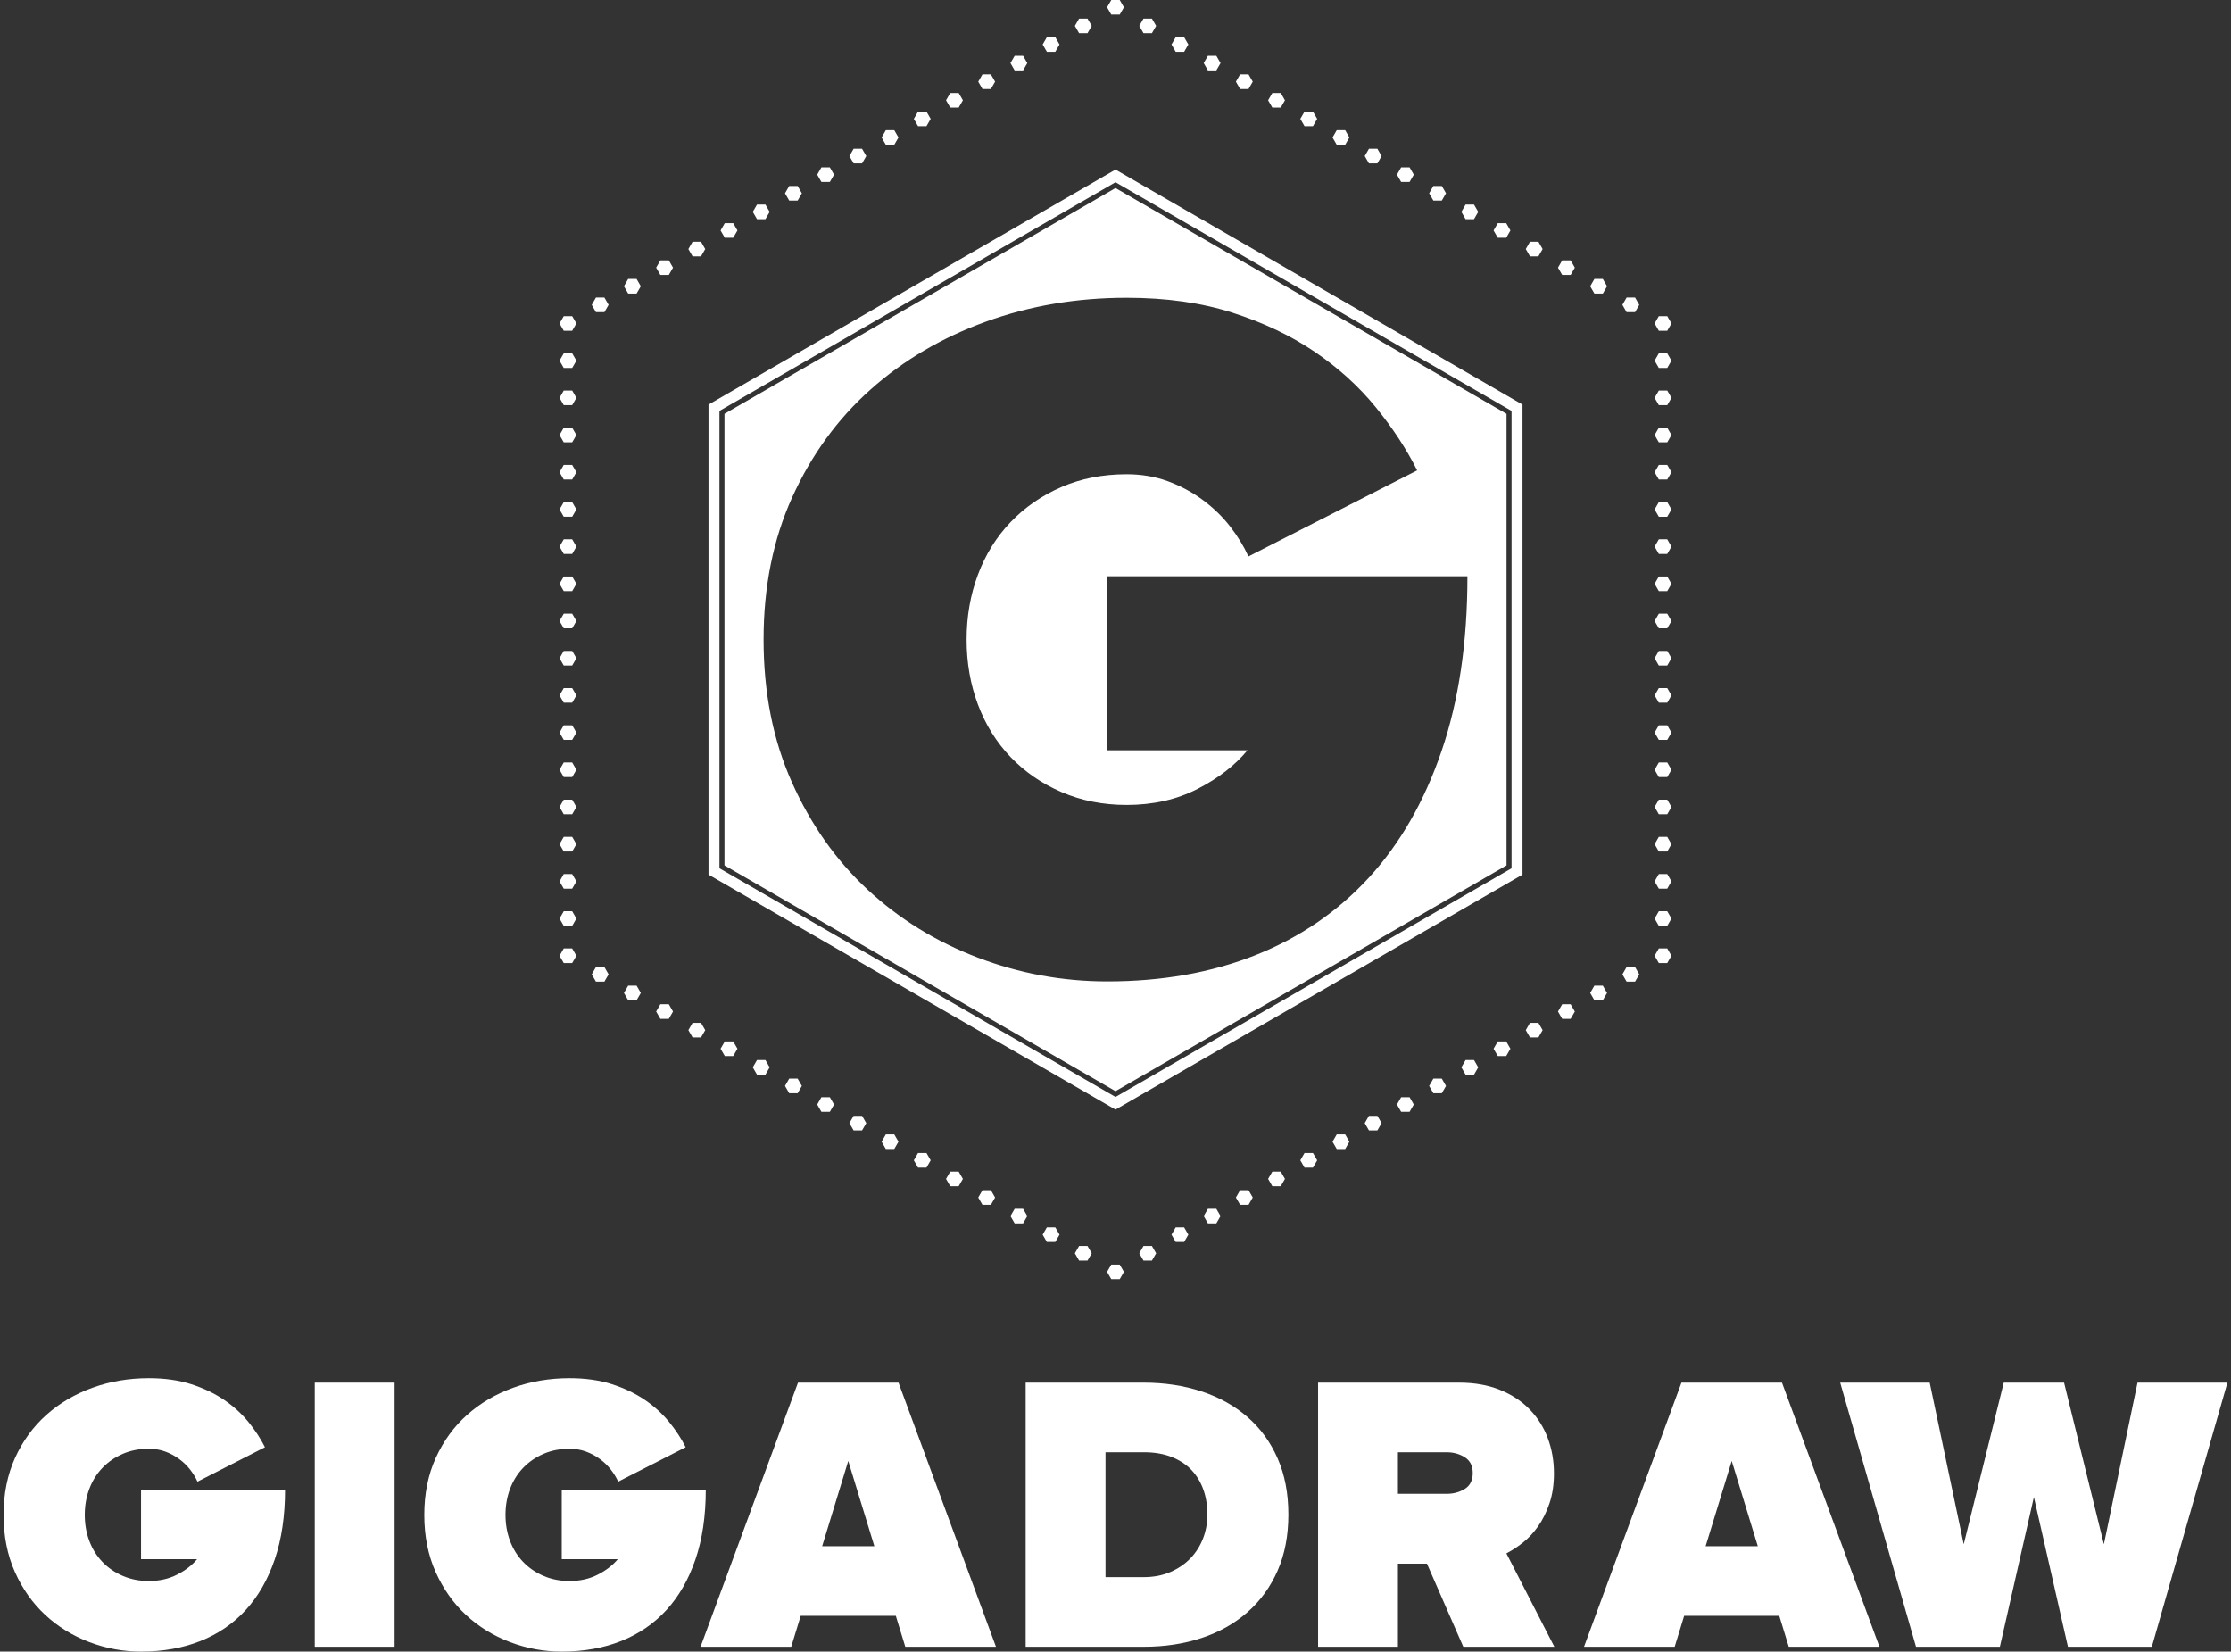 <svg version="1.1" xmlns="http://www.w3.org/2000/svg" xmlns:xlink="http://www.w3.org/1999/xlink" width="2253.926" height="1668.388"><rect width="100%" height="100%" fill="#333333" stroke="none"/><g fill="#ffffff" fill-rule="nonzero" stroke="none" stroke-width="1" stroke-linecap="butt" stroke-linejoin="miter" stroke-miterlimit="10" stroke-dasharray="" stroke-dashoffset="0" font-family="none" font-weight="none" font-size="none" text-anchor="none" style="mix-blend-mode: normal"><g id="dreamEngine.v1.Finished"><g><g><g id="words 1 1 1"><g data-paper-data="{&quot;styled&quot;:true}" id="primary 1 1 1 1"><path d="M3.613,1530.302v0v0c0,-21.354 3.874,-40.56 11.621,-57.617v0v0c7.747,-17.057 18.262,-31.51 31.543,-43.359v0v0c13.281,-11.849 28.809,-20.996 46.582,-27.441v0v0c17.773,-6.445 36.751,-9.668 56.934,-9.668v0v0c16.016,0 30.306,2.018 42.871,6.055v0v0c12.565,4.036 23.633,9.31 33.203,15.82v0v0c9.57,6.51 17.773,13.965 24.609,22.363v0v0c6.836,8.398 12.402,16.895 16.699,25.488v0l-68.164,34.766v0c-1.823,-4.036 -4.264,-8.04 -7.324,-12.012v0v0c-3.06,-3.971 -6.738,-7.552 -11.035,-10.742v0v0c-4.297,-3.19 -9.017,-5.729 -14.16,-7.617v0v0c-5.143,-1.888 -10.71,-2.832 -16.699,-2.832v0v0c-9.635,0 -18.424,1.725 -26.367,5.176v0v0c-7.943,3.451 -14.779,8.171 -20.508,14.16v0v0c-5.729,5.99 -10.124,13.053 -13.184,21.191v0v0c-3.06,8.138 -4.59,16.895 -4.59,26.27v0v0c0,9.375 1.53,18.132 4.59,26.27v0v0c3.06,8.138 7.454,15.202 13.184,21.191v0v0c5.729,5.99 12.598,10.71 20.605,14.16v0v0c8.008,3.451 16.764,5.176 26.27,5.176v0v0c10.677,0 20.215,-2.148 28.613,-6.445v0v0c8.398,-4.297 15.137,-9.505 20.215,-15.625v0h-56.641v-70.312h145.508v0c0,26.693 -3.483,50.228 -10.449,70.605v0v0c-6.966,20.378 -16.764,37.435 -29.395,51.172v0v0c-12.63,13.737 -27.865,24.154 -45.703,31.25v0v0c-17.839,7.096 -37.826,10.645 -59.961,10.645v0v0c-18.099,0 -35.579,-3.223 -52.441,-9.668v0v0c-16.862,-6.445 -31.673,-15.592 -44.434,-27.441v0v0c-12.76,-11.849 -22.949,-26.302 -30.566,-43.359v0v0c-7.617,-17.057 -11.426,-36.263 -11.426,-57.617z" id="glyph0 1 1 1 1 1"></path><path d="M398.652,1663.505h-80.664v-266.797h80.664z" id="glyph1 1 1 1 1 1"></path><path d="M428.652,1530.302v0v0c0,-21.354 3.874,-40.56 11.621,-57.617v0v0c7.747,-17.057 18.262,-31.51 31.543,-43.359v0v0c13.281,-11.849 28.809,-20.996 46.582,-27.441v0v0c17.773,-6.445 36.751,-9.668 56.934,-9.668v0v0c16.016,0 30.306,2.018 42.871,6.055v0v0c12.565,4.036 23.633,9.31 33.203,15.82v0v0c9.57,6.51 17.773,13.965 24.609,22.363v0v0c6.836,8.398 12.402,16.895 16.699,25.488v0l-68.164,34.766v0c-1.823,-4.036 -4.264,-8.04 -7.324,-12.012v0v0c-3.06,-3.971 -6.738,-7.552 -11.035,-10.742v0v0c-4.297,-3.19 -9.017,-5.729 -14.16,-7.617v0v0c-5.143,-1.888 -10.71,-2.832 -16.699,-2.832v0v0c-9.635,0 -18.424,1.725 -26.367,5.176v0v0c-7.943,3.451 -14.779,8.171 -20.508,14.16v0v0c-5.729,5.99 -10.124,13.053 -13.184,21.191v0v0c-3.06,8.138 -4.59,16.895 -4.59,26.27v0v0c0,9.375 1.53,18.132 4.59,26.27v0v0c3.06,8.138 7.454,15.202 13.184,21.191v0v0c5.729,5.99 12.598,10.71 20.605,14.16v0v0c8.008,3.451 16.764,5.176 26.27,5.176v0v0c10.677,0 20.215,-2.148 28.613,-6.445v0v0c8.398,-4.297 15.137,-9.505 20.215,-15.625v0h-56.641v-70.312h145.508v0c0,26.693 -3.483,50.228 -10.449,70.605v0v0c-6.966,20.378 -16.764,37.435 -29.395,51.172v0v0c-12.63,13.737 -27.865,24.154 -45.703,31.25v0v0c-17.839,7.096 -37.826,10.645 -59.961,10.645v0v0c-18.099,0 -35.579,-3.223 -52.441,-9.668v0v0c-16.862,-6.445 -31.673,-15.592 -44.434,-27.441v0v0c-12.76,-11.849 -22.949,-26.302 -30.566,-43.359v0v0c-7.617,-17.057 -11.426,-36.263 -11.426,-57.617z" id="glyph2 1 1 1 1 1"></path><path d="M799.359,1663.505h-91.602l98.438,-266.797h101.562l98.438,266.797h-91.602l-9.57,-31.25h-96.094l-9.57,31.25M856.976,1475.809l-26.367,86.133h52.734z" id="glyph3 1 1 1 1 1"></path><path d="M1155.726,1663.505h-119.531v-266.797h119.141v0c21.094,0 40.56,2.93 58.398,8.789v0v0c17.839,5.859 33.301,14.453 46.387,25.781v0v0c13.086,11.328 23.275,25.26 30.566,41.797v0v0c7.292,16.536 10.938,35.482 10.938,56.836v0v0c0,21.354 -3.646,40.299 -10.938,56.836v0v0c-7.292,16.536 -17.48,30.534 -30.566,41.992v0v0c-13.086,11.458 -28.548,20.117 -46.387,25.977v0v0c-17.839,5.859 -37.174,8.789 -58.008,8.789v0M1116.859,1467.02v126.172h38.477v0c10.156,0 19.238,-1.758 27.246,-5.273v0v0c8.008,-3.516 14.746,-8.138 20.215,-13.867v0v0c5.469,-5.729 9.668,-12.37 12.598,-19.922v0v0c2.93,-7.552 4.395,-15.625 4.395,-24.219v0v0c0,-9.115 -1.335,-17.448 -4.004,-25v0v0c-2.669,-7.552 -6.608,-14.128 -11.816,-19.727v0v0c-5.208,-5.599 -11.882,-10.026 -20.02,-13.281v0v0c-8.138,-3.255 -17.546,-4.883 -28.223,-4.883v0z" id="glyph4 1 1 1 1 1"></path><path d="M1412.289,1663.505h-80.664v-266.797h142.383v0c15.495,0 29.232,2.409 41.211,7.227v0v0c11.979,4.818 22.038,11.426 30.176,19.824v0v0c8.138,8.398 14.258,18.132 18.359,29.199v0v0c4.102,11.068 6.152,22.852 6.152,35.352v0v0c0,11.458 -1.53,21.647 -4.59,30.566v0v0c-3.06,8.919 -6.934,16.667 -11.621,23.242v0v0c-4.688,6.576 -9.831,12.044 -15.43,16.406v0v0c-5.599,4.362 -11.068,7.91 -16.406,10.645v0l48.438,94.336h-91.992l-36.719,-83.984h-29.297v83.984M1412.289,1467.02v41.992h49.219v0c6.901,0 13.021,-1.66 18.359,-4.98v0v0c5.339,-3.32 8.008,-8.691 8.008,-16.113v0v0c0,-7.161 -2.669,-12.435 -8.008,-15.82v0v0c-5.339,-3.385 -11.458,-5.078 -18.359,-5.078v0z" id="glyph5 1 1 1 1 1"></path><path d="M1691.898,1663.505h-91.602l98.438,-266.797h101.562l98.438,266.797h-91.602l-9.57,-31.25h-96.094l-9.57,31.25M1749.515,1475.809l-26.367,86.133h52.734z" id="glyph6 1 1 1 1 1"></path><path d="M1935.665,1663.505l-76.562,-266.797h90.43l34.375,163.281l40.43,-163.281h60.938l40.234,163.281l33.984,-163.281h90.82l-76.367,266.797h-84.766l-34.375,-151.172l-34.375,151.172z" id="glyph7 1 1 1 1 1"></path><path d="M-3.613,1663.505v0h2425.778" id="baseline 1 1 1 1 1" visibility="hidden"></path><path d="M-3.613,1396.708v0h2425.778" id="capHeight 1 1 1 1 1" visibility="hidden"></path></g></g></g></g><g id="flowing 1"><g><g data-paper-data="{&quot;styled&quot;:true}" id="border 1 1 1"><path d="M731.918,418.028l395.045,-228.079l395.045,228.079v456.159l-395.045,228.079l-395.045,-228.079zM799.993,790.18c19.047,42.652 44.524,78.792 76.431,108.42c31.907,29.628 68.943,52.501 111.106,68.617c42.163,16.117 85.873,24.175 131.13,24.175c55.35,0 105.327,-8.872 149.933,-26.617c44.605,-17.744 82.699,-43.791 114.281,-78.141c31.582,-34.349 56.082,-77.001 73.501,-127.956c17.419,-50.954 26.128,-109.804 26.128,-176.549h-363.843v175.817h141.63c-12.698,15.303 -29.547,28.326 -50.547,39.07c-21,10.744 -44.85,16.117 -71.548,16.117c-23.768,0 -45.664,-4.314 -65.687,-12.942c-20.024,-8.628 -37.198,-20.431 -51.524,-35.408c-14.326,-14.977 -25.314,-32.64 -32.966,-52.989c-7.651,-20.349 -11.477,-42.245 -11.477,-65.687c0,-23.442 3.826,-45.338 11.477,-65.687c7.651,-20.349 18.64,-38.012 32.966,-52.989c14.326,-14.977 31.419,-26.779 51.28,-35.408c19.861,-8.628 41.838,-12.942 65.931,-12.942c14.977,0 28.896,2.361 41.756,7.082c12.861,4.721 24.663,11.07 35.408,19.047c10.744,7.977 19.942,16.931 27.593,26.861c7.651,9.93 13.756,19.942 18.314,30.035l170.445,-86.932c-10.744,-21.489 -24.663,-42.733 -41.756,-63.734c-17.093,-21 -37.605,-39.64 -61.536,-55.92c-23.931,-16.279 -51.605,-29.466 -83.025,-39.559c-31.419,-10.093 -67.152,-15.14 -107.199,-15.14c-50.466,0 -97.92,8.058 -142.363,24.175c-44.443,16.117 -83.269,38.989 -116.479,68.617c-33.21,29.628 -59.501,65.768 -78.873,108.42c-19.372,42.652 -29.059,90.676 -29.059,144.072c0,53.396 9.523,101.42 28.57,144.072z"></path></g><g data-paper-data="{&quot;styled&quot;:true}" id="border 1 1 1"><g><g data-paper-data="{&quot;styled&quot;:true}" id="border 1 1 1 1 1"><path d="M578.063,356.939l4.258,7.375l-4.258,7.375h-8.516l-4.258,-7.375l4.258,-7.375z"></path><path d="M582.321,326.742l-4.258,7.375h-8.516l-4.258,-7.375l4.258,-7.375h8.516z"></path><path d="M578.063,394.511l4.258,7.375l-4.258,7.375h-8.516l-4.258,-7.375l4.258,-7.375z"></path><path d="M614.86,307.955l-4.258,7.375h-8.516l-4.258,-7.375l4.258,-7.375h8.516z"></path><path d="M578.063,432.084l4.258,7.375l-4.258,7.375h-8.516l-4.258,-7.375l4.258,-7.375z"></path><path d="M647.399,289.169l-4.258,7.375h-8.516l-4.258,-7.375l4.258,-7.375h8.516z"></path><path d="M578.063,469.656l4.258,7.375l-4.258,7.375h-8.516l-4.258,-7.375l4.258,-7.375z"></path><path d="M679.937,270.383l-4.258,7.375h-8.516l-4.258,-7.375l4.258,-7.375h8.516z"></path><path d="M578.063,507.229l4.258,7.375l-4.258,7.375h-8.516l-4.258,-7.375l4.258,-7.375z"></path><path d="M712.476,251.597l-4.258,7.375h-8.516l-4.258,-7.375l4.258,-7.375h8.516z"></path><path d="M578.063,544.801l4.258,7.375l-4.258,7.375h-8.516l-4.258,-7.375l4.258,-7.375z"></path><path d="M745.015,232.81l-4.258,7.375h-8.516l-4.258,-7.375l4.258,-7.375h8.516z"></path><path d="M578.063,582.374l4.258,7.375l-4.258,7.375h-8.516l-4.258,-7.375l4.258,-7.375z"></path><path d="M777.553,214.024l-4.258,7.375h-8.516l-4.258,-7.375l4.258,-7.375h8.516z"></path><path d="M578.063,619.946l4.258,7.375l-4.258,7.375h-8.516l-4.258,-7.375l4.258,-7.375z"></path><path d="M810.092,195.238l-4.258,7.375h-8.516l-4.258,-7.375l4.258,-7.375h8.516z"></path><path d="M578.063,657.519l4.258,7.375l-4.258,7.375h-8.516l-4.258,-7.375l4.258,-7.375z"></path><path d="M842.631,176.452l-4.258,7.375h-8.516l-4.258,-7.375l4.258,-7.375h8.516z"></path><path d="M578.063,695.091l4.258,7.375l-4.258,7.375h-8.516l-4.258,-7.375l4.258,-7.375z"></path><path d="M875.17,157.665l-4.258,7.375h-8.516l-4.258,-7.375l4.258,-7.375h8.516z"></path><path d="M578.063,732.664l4.258,7.375l-4.258,7.375h-8.516l-4.258,-7.375l4.258,-7.375z"></path><path d="M907.708,138.879l-4.258,7.375h-8.516l-4.258,-7.375l4.258,-7.375h8.516z"></path><path d="M578.063,770.236l4.258,7.375l-4.258,7.375h-8.516l-4.258,-7.375l4.258,-7.375z"></path><path d="M940.247,120.093l-4.258,7.375h-8.516l-4.258,-7.375l4.258,-7.375h8.516z"></path><path d="M578.063,807.809l4.258,7.375l-4.258,7.375h-8.516l-4.258,-7.375l4.258,-7.375z"></path><path d="M972.786,101.307l-4.258,7.375h-8.516l-4.258,-7.375l4.258,-7.375h8.516z"></path><path d="M578.063,845.381l4.258,7.375l-4.258,7.375h-8.516l-4.258,-7.375l4.258,-7.375z"></path><path d="M1005.325,82.52l-4.258,7.375h-8.516l-4.258,-7.375l4.258,-7.375h8.516z"></path><path d="M578.063,882.954l4.258,7.375l-4.258,7.375h-8.516l-4.258,-7.375l4.258,-7.375z"></path><path d="M1037.863,63.734l-4.258,7.375h-8.516l-4.258,-7.375l4.258,-7.375h8.516z"></path><path d="M578.063,920.526l4.258,7.375l-4.258,7.375h-8.516l-4.258,-7.375l4.258,-7.375z"></path><path d="M1070.402,44.948l-4.258,7.375h-8.516l-4.258,-7.375l4.258,-7.375h8.516z"></path><path d="M578.063,958.099l4.258,7.375l-4.258,7.375h-8.516l-4.258,-7.375l4.258,-7.375z"></path><path d="M1102.941,26.162l-4.258,7.375h-8.516l-4.258,-7.375l4.258,-7.375h8.516z"></path><path d="M602.085,976.885h8.516l4.258,7.375l-4.258,7.375h-8.516l-4.258,-7.375z"></path><path d="M1131.221,14.751h-8.516l-4.258,-7.375l4.258,-7.375h8.516l4.258,7.375z"></path><path d="M634.624,995.671h8.516l4.258,7.375l-4.258,7.375h-8.516l-4.258,-7.375z"></path><path d="M1163.76,33.537h-8.516l-4.258,-7.375l4.258,-7.375h8.516l4.258,7.375z"></path><path d="M667.163,1014.457h8.516l4.258,7.375l-4.258,7.375h-8.516l-4.258,-7.375z"></path><path d="M1196.299,52.323h-8.516l-4.258,-7.375l4.258,-7.375h8.516l4.258,7.375z"></path><path d="M699.701,1033.244h8.516l4.258,7.375l-4.258,7.375h-8.516l-4.258,-7.375z"></path><path d="M1228.838,71.11h-8.516l-4.258,-7.375l4.258,-7.375h8.516l4.258,7.375z"></path><path d="M732.24,1052.03h8.516l4.258,7.375l-4.258,7.375h-8.516l-4.258,-7.375z"></path><path d="M1261.376,89.896h-8.516l-4.258,-7.375l4.258,-7.375h8.516l4.258,7.375z"></path><path d="M764.779,1070.816h8.516l4.258,7.375l-4.258,7.375h-8.516l-4.258,-7.375z"></path><path d="M1293.915,108.682h-8.516l-4.258,-7.375l4.258,-7.375h8.516l4.258,7.375z"></path><path d="M797.318,1089.602h8.516l4.258,7.375l-4.258,7.375h-8.516l-4.258,-7.375z"></path><path d="M1326.454,127.468h-8.516l-4.258,-7.375l4.258,-7.375h8.516l4.258,7.375z"></path><path d="M829.856,1108.389h8.516l4.258,7.375l-4.258,7.375h-8.516l-4.258,-7.375z"></path><path d="M1358.992,146.255h-8.516l-4.258,-7.375l4.258,-7.375h8.516l4.258,7.375z"></path><path d="M862.395,1127.175h8.516l4.258,7.375l-4.258,7.375h-8.516l-4.258,-7.375z"></path><path d="M1391.531,165.041h-8.516l-4.258,-7.375l4.258,-7.375h8.516l4.258,7.375z"></path><path d="M894.934,1145.961h8.516l4.258,7.375l-4.258,7.375h-8.516l-4.258,-7.375z"></path><path d="M1424.07,183.827h-8.516l-4.258,-7.375l4.258,-7.375h8.516l4.258,7.375z"></path><path d="M927.473,1164.747h8.516l4.258,7.375l-4.258,7.375h-8.516l-4.258,-7.375z"></path><path d="M1456.609,202.613h-8.516l-4.258,-7.375l4.258,-7.375h8.516l4.258,7.375z"></path><path d="M960.011,1183.534h8.516l4.258,7.375l-4.258,7.375h-8.516l-4.258,-7.375z"></path><path d="M1489.147,221.4h-8.516l-4.258,-7.375l4.258,-7.375h8.516l4.258,7.375z"></path><path d="M992.55,1202.32h8.516l4.258,7.375l-4.258,7.375h-8.516l-4.258,-7.375z"></path><path d="M1521.686,240.186h-8.516l-4.258,-7.375l4.258,-7.375h8.516l4.258,7.375z"></path><path d="M1025.089,1221.106h8.516l4.258,7.375l-4.258,7.375h-8.516l-4.258,-7.375z"></path><path d="M1554.225,258.972h-8.516l-4.258,-7.375l4.258,-7.375h8.516l4.258,7.375z"></path><path d="M1057.627,1239.892h8.516l4.258,7.375l-4.258,7.375h-8.516l-4.258,-7.375z"></path><path d="M1586.764,277.758h-8.516l-4.258,-7.375l4.258,-7.375h8.516l4.258,7.375z"></path><path d="M1090.166,1258.679h8.516l4.258,7.375l-4.258,7.375h-8.516l-4.258,-7.375z"></path><path d="M1619.302,296.545h-8.516l-4.258,-7.375l4.258,-7.375h8.516l4.258,7.375z"></path><path d="M1122.705,1277.465h8.516l4.258,7.375l-4.258,7.375h-8.516l-4.258,-7.375z"></path><path d="M1651.841,315.331h-8.516l-4.258,-7.375l4.258,-7.375h8.516l4.258,7.375z"></path><path d="M1150.985,1266.054l4.258,-7.375h8.516l4.258,7.375l-4.258,7.375h-8.516z"></path><path d="M1675.863,334.117l-4.258,-7.375l4.258,-7.375h8.516l4.258,7.375l-4.258,7.375z"></path><path d="M1183.524,1247.268l4.258,-7.375h8.516l4.258,7.375l-4.258,7.375h-8.516z"></path><path d="M1675.863,371.69l-4.258,-7.375l4.258,-7.375h8.516l4.258,7.375l-4.258,7.375z"></path><path d="M1216.063,1228.482l4.258,-7.375h8.516l4.258,7.375l-4.258,7.375h-8.516z"></path><path d="M1675.863,409.262l-4.258,-7.375l4.258,-7.375h8.516l4.258,7.375l-4.258,7.375z"></path><path d="M1248.602,1209.695l4.258,-7.375h8.516l4.258,7.375l-4.258,7.375h-8.516z"></path><path d="M1675.863,446.835l-4.258,-7.375l4.258,-7.375h8.516l4.258,7.375l-4.258,7.375z"></path><path d="M1281.14,1190.909l4.258,-7.375h8.516l4.258,7.375l-4.258,7.375h-8.516z"></path><path d="M1675.863,484.407l-4.258,-7.375l4.258,-7.375h8.516l4.258,7.375l-4.258,7.375z"></path><path d="M1313.679,1172.123l4.258,-7.375h8.516l4.258,7.375l-4.258,7.375h-8.516z"></path><path d="M1675.863,521.98l-4.258,-7.375l4.258,-7.375h8.516l4.258,7.375l-4.258,7.375z"></path><path d="M1346.218,1153.337l4.258,-7.375h8.516l4.258,7.375l-4.258,7.375h-8.516z"></path><path d="M1675.863,559.552l-4.258,-7.375l4.258,-7.375h8.516l4.258,7.375l-4.258,7.375z"></path><path d="M1378.757,1134.55l4.258,-7.375h8.516l4.258,7.375l-4.258,7.375h-8.516z"></path><path d="M1675.863,597.125l-4.258,-7.375l4.258,-7.375h8.516l4.258,7.375l-4.258,7.375z"></path><path d="M1411.295,1115.764l4.258,-7.375h8.516l4.258,7.375l-4.258,7.375h-8.516z"></path><path d="M1675.863,634.697l-4.258,-7.375l4.258,-7.375h8.516l4.258,7.375l-4.258,7.375z"></path><path d="M1443.834,1096.978l4.258,-7.375h8.516l4.258,7.375l-4.258,7.375h-8.516z"></path><path d="M1675.863,672.27l-4.258,-7.375l4.258,-7.375h8.516l4.258,7.375l-4.258,7.375z"></path><path d="M1476.373,1078.192l4.258,-7.375h8.516l4.258,7.375l-4.258,7.375h-8.516z"></path><path d="M1675.863,709.842l-4.258,-7.375l4.258,-7.375h8.516l4.258,7.375l-4.258,7.375z"></path><path d="M1508.912,1059.405l4.258,-7.375h8.516l4.258,7.375l-4.258,7.375h-8.516z"></path><path d="M1675.863,747.415l-4.258,-7.375l4.258,-7.375h8.516l4.258,7.375l-4.258,7.375z"></path><path d="M1541.45,1040.619l4.258,-7.375h8.516l4.258,7.375l-4.258,7.375h-8.516z"></path><path d="M1675.863,784.987l-4.258,-7.375l4.258,-7.375h8.516l4.258,7.375l-4.258,7.375z"></path><path d="M1573.989,1021.833l4.258,-7.375h8.516l4.258,7.375l-4.258,7.375h-8.516z"></path><path d="M1675.863,822.56l-4.258,-7.375l4.258,-7.375h8.516l4.258,7.375l-4.258,7.375z"></path><path d="M1606.528,1003.047l4.258,-7.375h8.516l4.258,7.375l-4.258,7.375h-8.516z"></path><path d="M1675.863,860.132l-4.258,-7.375l4.258,-7.375h8.516l4.258,7.375l-4.258,7.375z"></path><path d="M1639.066,984.26l4.258,-7.375h8.516l4.258,7.375l-4.258,7.375h-8.516z"></path><path d="M1675.863,897.705l-4.258,-7.375l4.258,-7.375h8.516l4.258,7.375l-4.258,7.375z"></path><path d="M1671.605,965.474l4.258,-7.375h8.516l4.258,7.375l-4.258,7.375h-8.516z"></path><path d="M1675.863,935.277l-4.258,-7.375l4.258,-7.375h8.516l4.258,7.375l-4.258,7.375z"></path></g><g data-paper-data="{&quot;styled&quot;:true}" id="border 1 1 1 1 1"><path d="M715.782,408.712l411.181,-237.396l411.181,237.396v474.791l-411.181,237.396l-411.181,-237.396zM726.845,877.116l400.118,231.008l400.118,-231.008v-462.016l-400.118,-231.008l-400.118,231.008z"></path></g></g></g></g></g></g></g></svg>